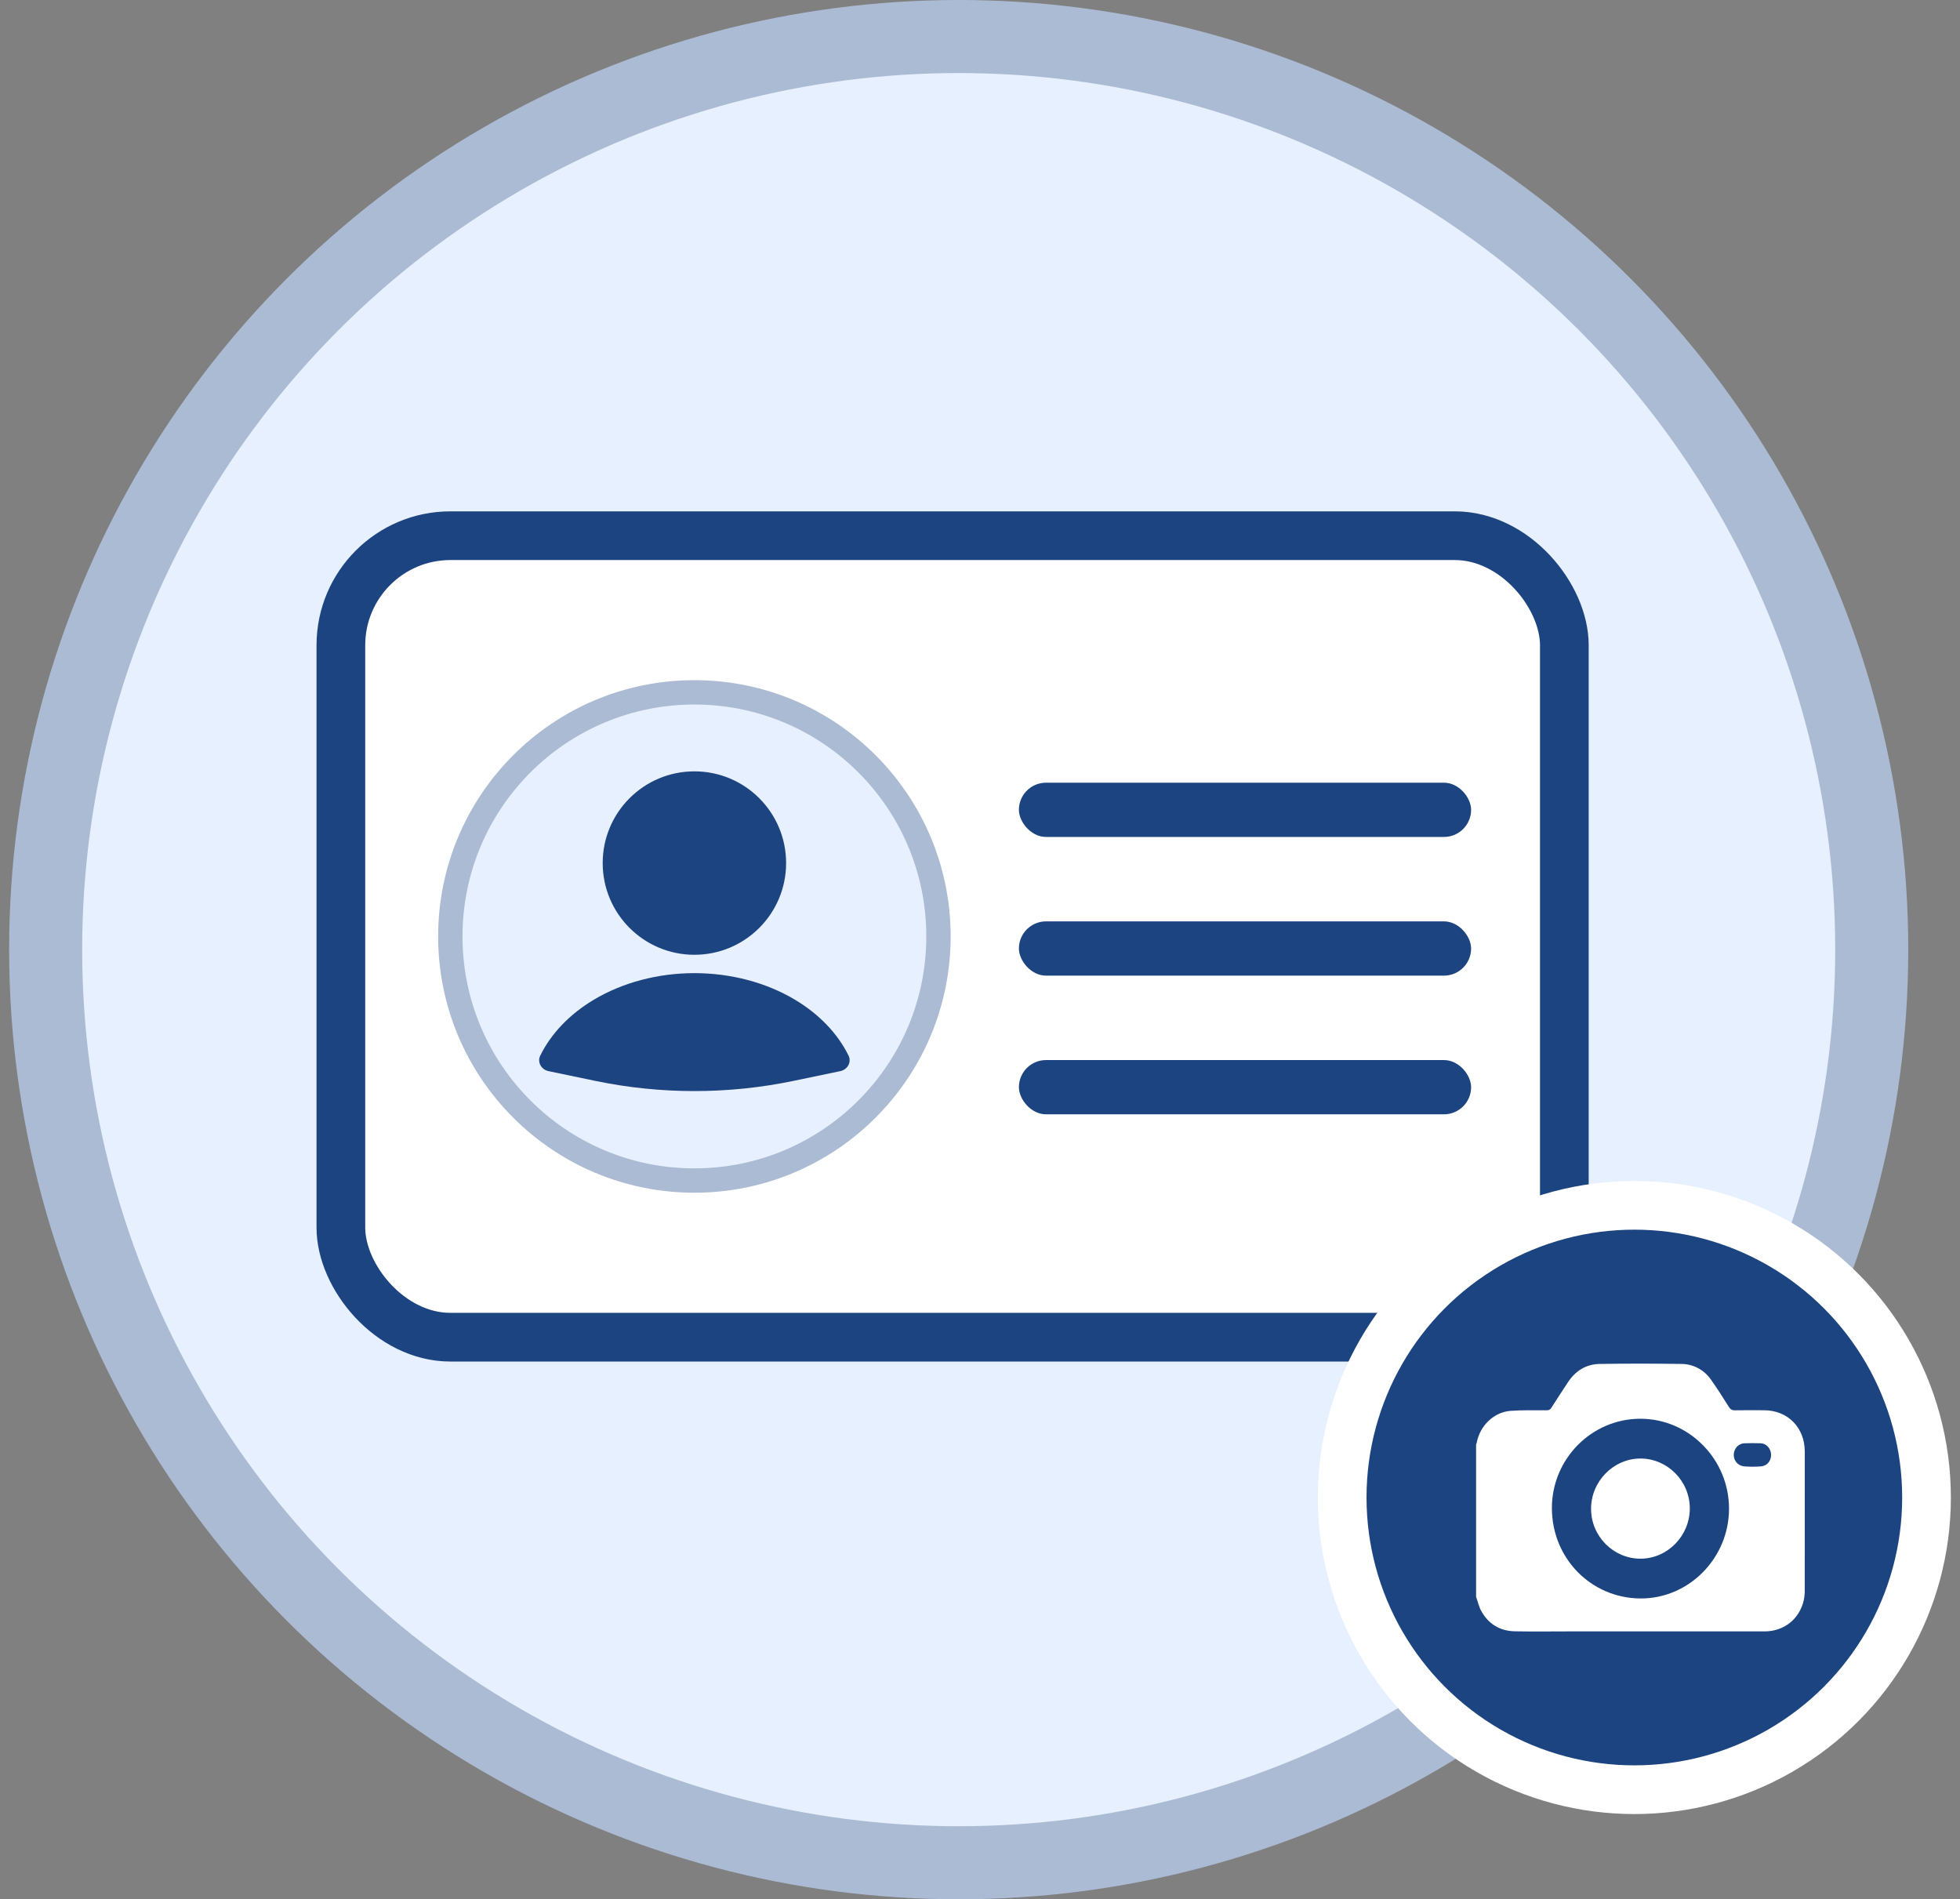 <svg width="161" height="156" viewBox="0 0 161 156" fill="none" xmlns="http://www.w3.org/2000/svg">
<rect x="0" y="0" width="161" height="156" fill="#808080" stroke="none"/>
<circle cx="78.75" cy="78" r="75" fill="#E7F0FE" stroke="#ABBBD3" stroke-width="6"/>
<rect x="28" y="44" width="100.5" height="65.832" rx="9" fill="white" stroke="#1C4481" stroke-width="4"/>
<circle cx="57.04" cy="76.916" r="20.049" fill="#E7F0FE" stroke="#ABBBD3" stroke-width="2"/>
<path d="M69.027 87.978C69.617 87.855 69.968 87.24 69.701 86.7C68.809 84.889 67.287 83.298 65.295 82.109C62.927 80.696 60.025 79.93 57.04 79.93C54.055 79.93 51.154 80.696 48.785 82.109C46.793 83.298 45.272 84.889 44.379 86.7C44.113 87.24 44.464 87.855 45.053 87.978L48.879 88.776C54.262 89.897 59.818 89.897 65.201 88.776L69.027 87.978Z" fill="#1C4481"/>
<circle cx="57.04" cy="70.889" r="7.533" fill="#1C4481"/>
<rect x="83.696" y="64.287" width="37.145" height="4.457" rx="2.229" fill="#1C4481"/>
<rect x="83.696" y="75.678" width="37.145" height="4.457" rx="2.229" fill="#1C4481"/>
<rect x="83.696" y="87.069" width="37.145" height="4.457" rx="2.229" fill="#1C4481"/>
<circle cx="134.25" cy="123" r="24" fill="#1C4481" stroke="white" stroke-width="4"/>
<g clip-path="url(#clip0_818_6175)">
<path d="M121.25 131.154V118.661C121.272 118.606 121.291 118.549 121.305 118.492C121.562 117.105 122.709 115.986 124.082 115.882C125.07 115.809 126.065 115.839 127.057 115.835C127.134 115.841 127.211 115.824 127.278 115.787C127.346 115.75 127.401 115.693 127.438 115.624C127.884 114.919 128.342 114.22 128.802 113.524C129.422 112.585 130.296 112.047 131.401 112.029C133.632 111.994 135.864 111.997 138.095 112.029C138.578 112.027 139.054 112.145 139.481 112.371C139.909 112.598 140.276 112.927 140.551 113.33C141.069 114.06 141.55 114.82 142.028 115.579C142.155 115.78 142.292 115.841 142.517 115.837C143.316 115.824 144.116 115.828 144.916 115.833C146.864 115.845 148.249 117.259 148.25 119.233C148.25 123.022 148.249 126.811 148.246 130.6C148.252 130.885 148.224 131.17 148.165 131.449C147.806 132.994 146.537 133.997 144.944 133.997C139.54 133.997 134.137 133.997 128.733 133.997C127.301 133.997 125.869 134.018 124.437 133.99C123.223 133.966 122.277 133.406 121.676 132.324C121.478 131.963 121.389 131.544 121.25 131.154ZM134.751 116.53C130.748 116.526 127.464 119.829 127.477 123.891C127.492 128.014 130.708 131.265 134.745 131.292C138.728 131.317 142.018 127.982 142.027 123.931C142.036 119.879 138.757 116.534 134.751 116.53ZM143.946 120.472C144.21 120.461 144.466 120.467 144.717 120.434C145.185 120.371 145.499 119.961 145.482 119.471C145.465 118.98 145.099 118.563 144.634 118.546C144.187 118.53 143.739 118.529 143.293 118.546C142.815 118.563 142.449 118.952 142.417 119.446C142.401 119.68 142.473 119.912 142.618 120.094C142.762 120.277 142.97 120.397 143.198 120.432C143.446 120.467 143.7 120.46 143.946 120.472Z" fill="white"/>
<path d="M138.806 123.894C138.806 126.153 136.971 128.025 134.75 128.025C132.53 128.026 130.697 126.181 130.694 123.931C130.691 121.681 132.53 119.799 134.75 119.798C136.969 119.797 138.803 121.646 138.806 123.894Z" fill="white"/>
</g>
<defs>
<clipPath id="clip0_818_6175">
<rect width="27" height="22" fill="white" transform="translate(121.25 112)"/>
</clipPath>
</defs>
</svg>
